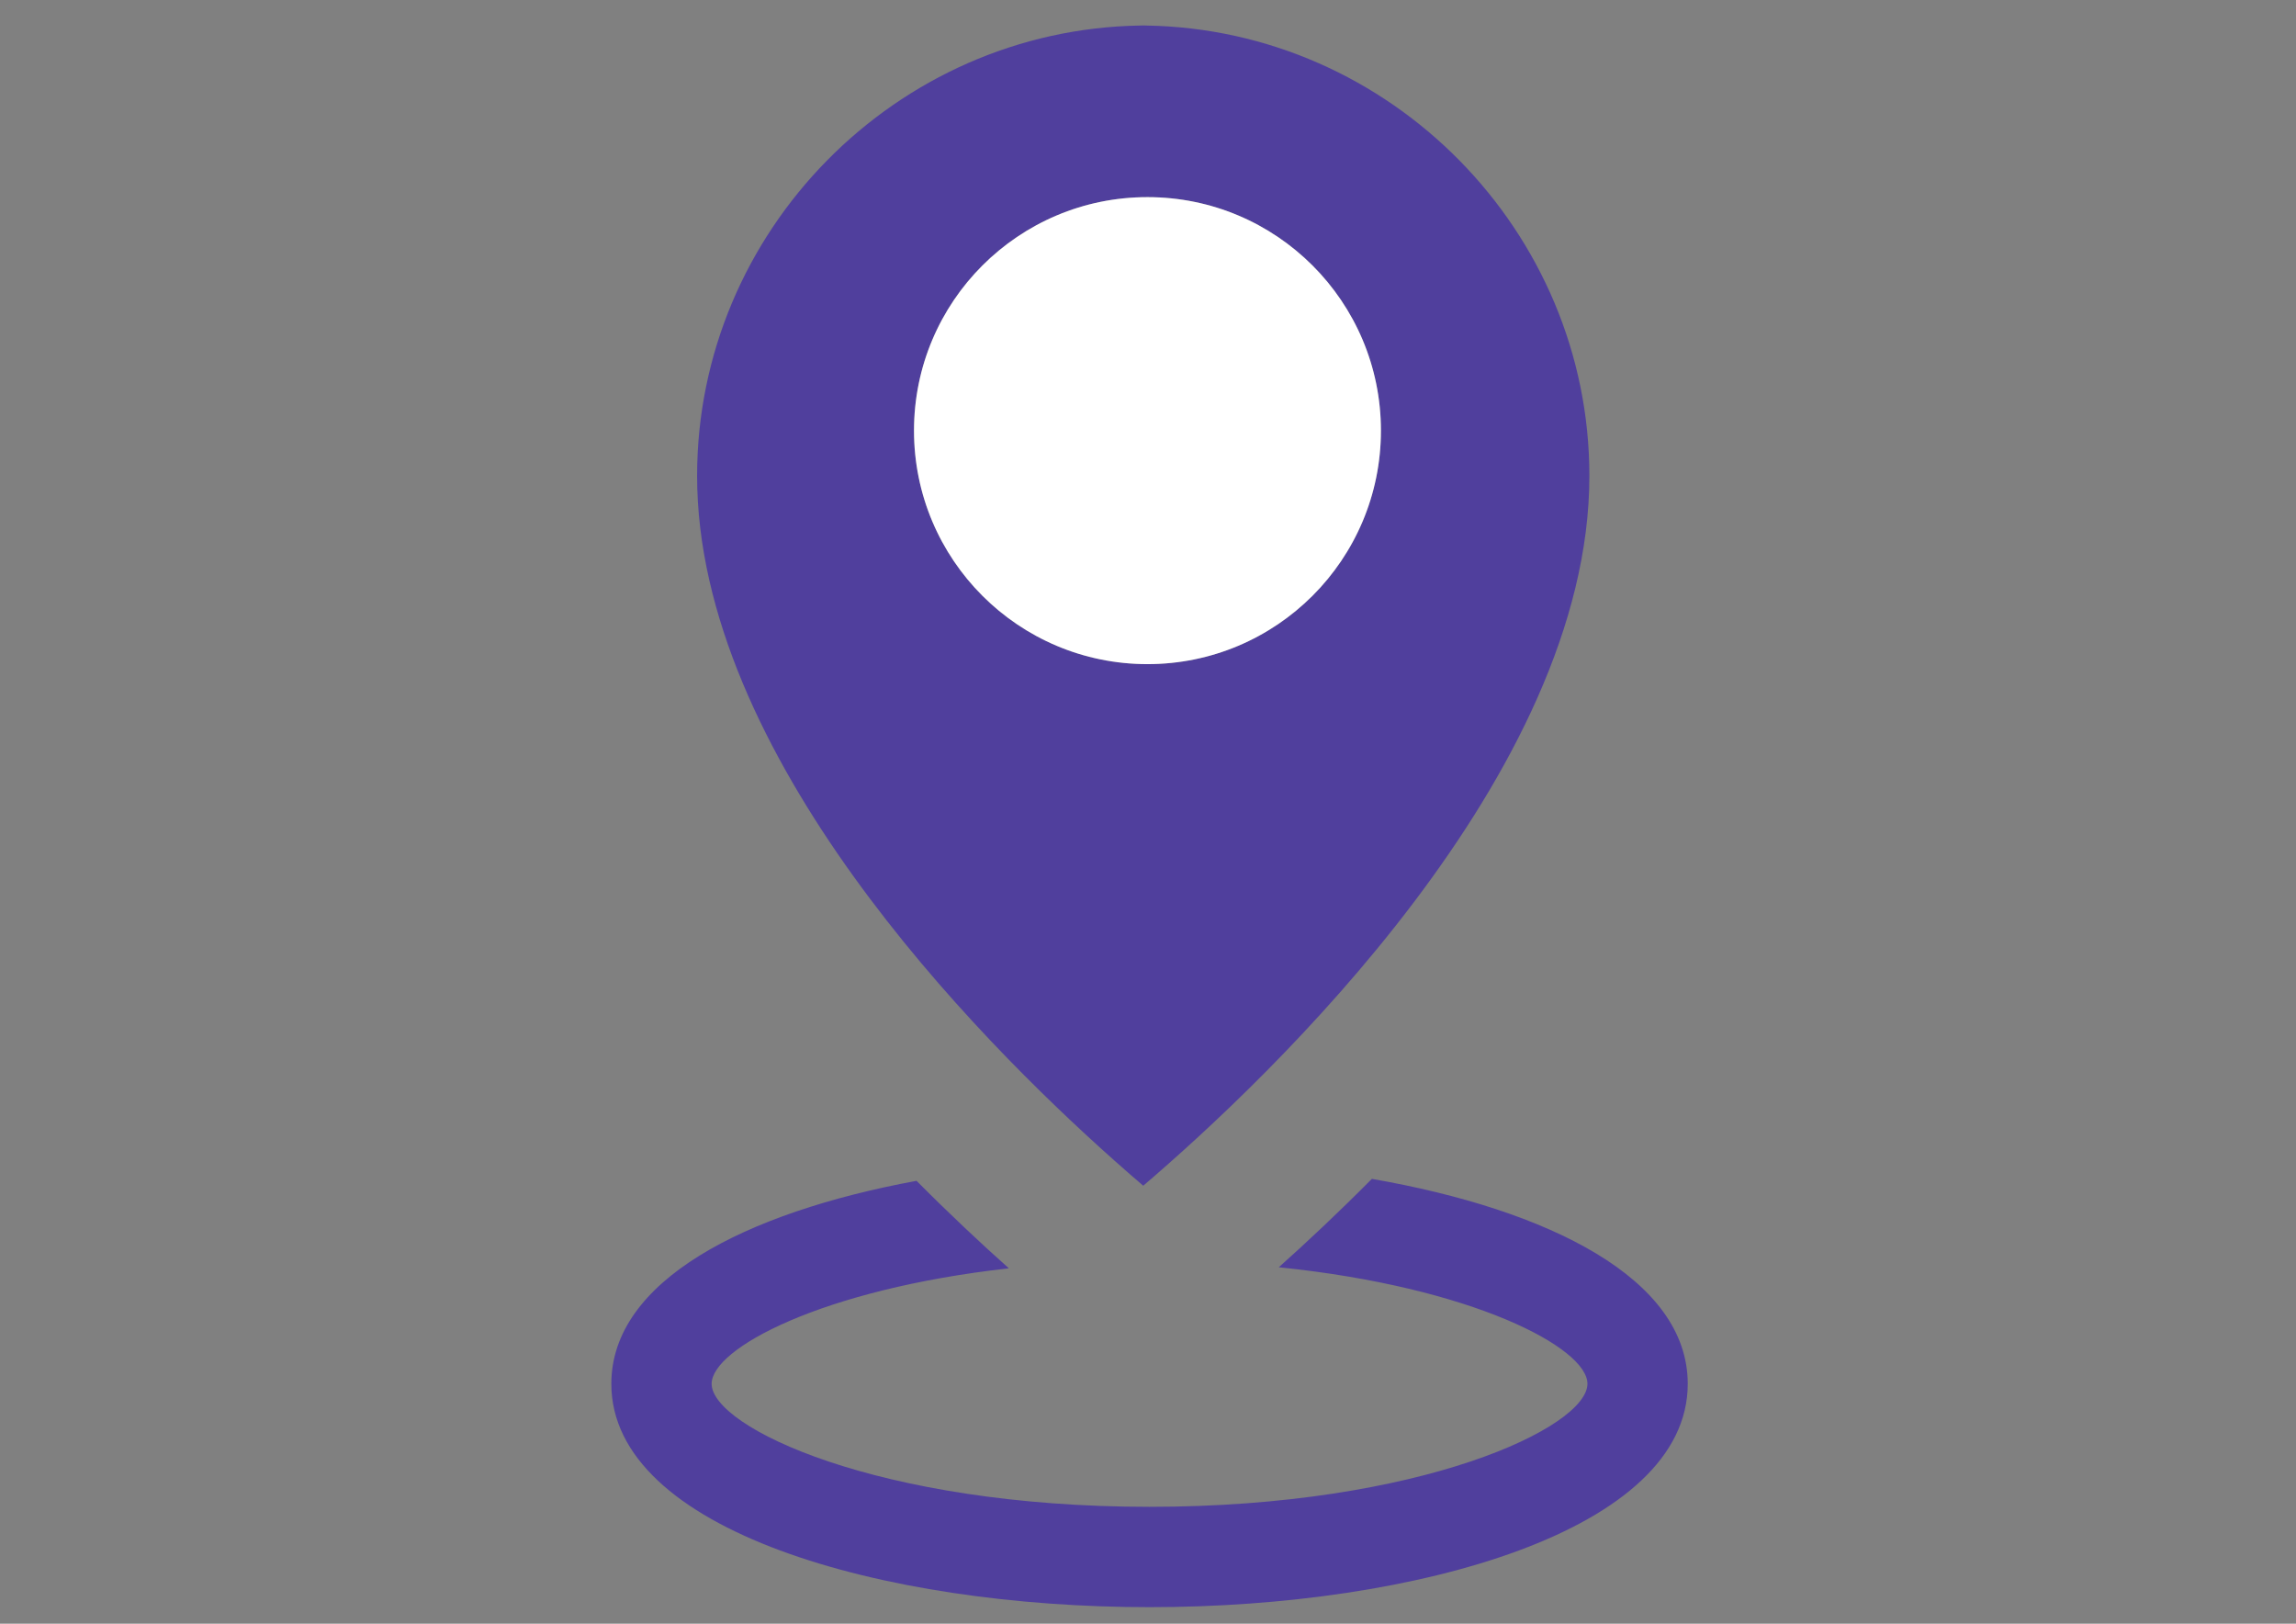 <?xml version="1.0" encoding="utf-8"?>
<!-- Generator: Adobe Illustrator 16.0.0, SVG Export Plug-In . SVG Version: 6.00 Build 0)  -->
<!DOCTYPE svg PUBLIC "-//W3C//DTD SVG 1.1//EN" "http://www.w3.org/Graphics/SVG/1.1/DTD/svg11.dtd">
<svg version="1.1" id="Layer_1" xmlns="http://www.w3.org/2000/svg" xmlns:xlink="http://www.w3.org/1999/xlink" x="0px" y="0px"
	 width="841.891px" height="595.281px" viewBox="0 0 841.891 595.281" enable-background="new 0 0 841.891 595.281"
	 xml:space="preserve">
<rect x="0" y="0" width="841.891" height="595.281" fill="#808080" stroke="none"/>
<path fill="#FFFFFF" d="M-112.534,297.634c0-293.657,238.063-531.727,531.721-531.727h-744.064V829.374h744.064
	C125.529,829.374-112.534,591.283-112.534,297.634z"/>
<path fill="#503F9D" d="M503.03,432.191c-12.285,12.383-23.916,23.289-34.129,32.41c71.146,7.243,113.179,29.521,113.179,42.721
	c0,15.896-60.966,45.105-160.573,45.105c-99.61,0-160.565-29.209-160.565-45.105c0-12.934,40.334-34.668,108.985-42.334
	c-10.124-9.02-21.663-19.827-33.853-32.08c-63.026,11.623-111.911,36.707-111.911,74.426c0,53.746,99.28,81.881,197.344,81.881
	c98.072,0,197.35-28.135,197.35-81.881C618.856,468.828,567.948,443.493,503.03,432.191z"/>
<path fill="#503F9D" d="M408.782,425.615c0.054,0.055,0.112,0.102,0.176,0.157c3.685,3.284,7.13,6.277,10.239,8.937
	c46.523-39.75,163.592-150.697,163.592-260.264c0-89.614-72.884-163.665-162.479-165.08c-0.379,0-0.745-0.018-1.113-0.036
	c-0.37,0.019-0.738,0.036-1.113,0.036c-89.586,1.419-162.477,75.465-162.473,165.079
	C255.611,276.571,357.298,379.868,408.782,425.615z M335.145,157.877c0-47.279,38.326-85.605,85.605-85.605
	s85.605,38.326,85.605,85.605c0,47.278-38.326,85.605-85.605,85.605S335.145,205.155,335.145,157.877z"/>
<path fill="#FFFFFF" d="M419.187-234.093c293.657,0,531.737,238.069,531.737,531.727c0,293.651-238.08,531.74-531.737,531.74
	h752.027V-234.093H419.187z"/>
<circle fill="#FFFFFF" cx="420.75" cy="157.877" r="85.605"/>
</svg>
